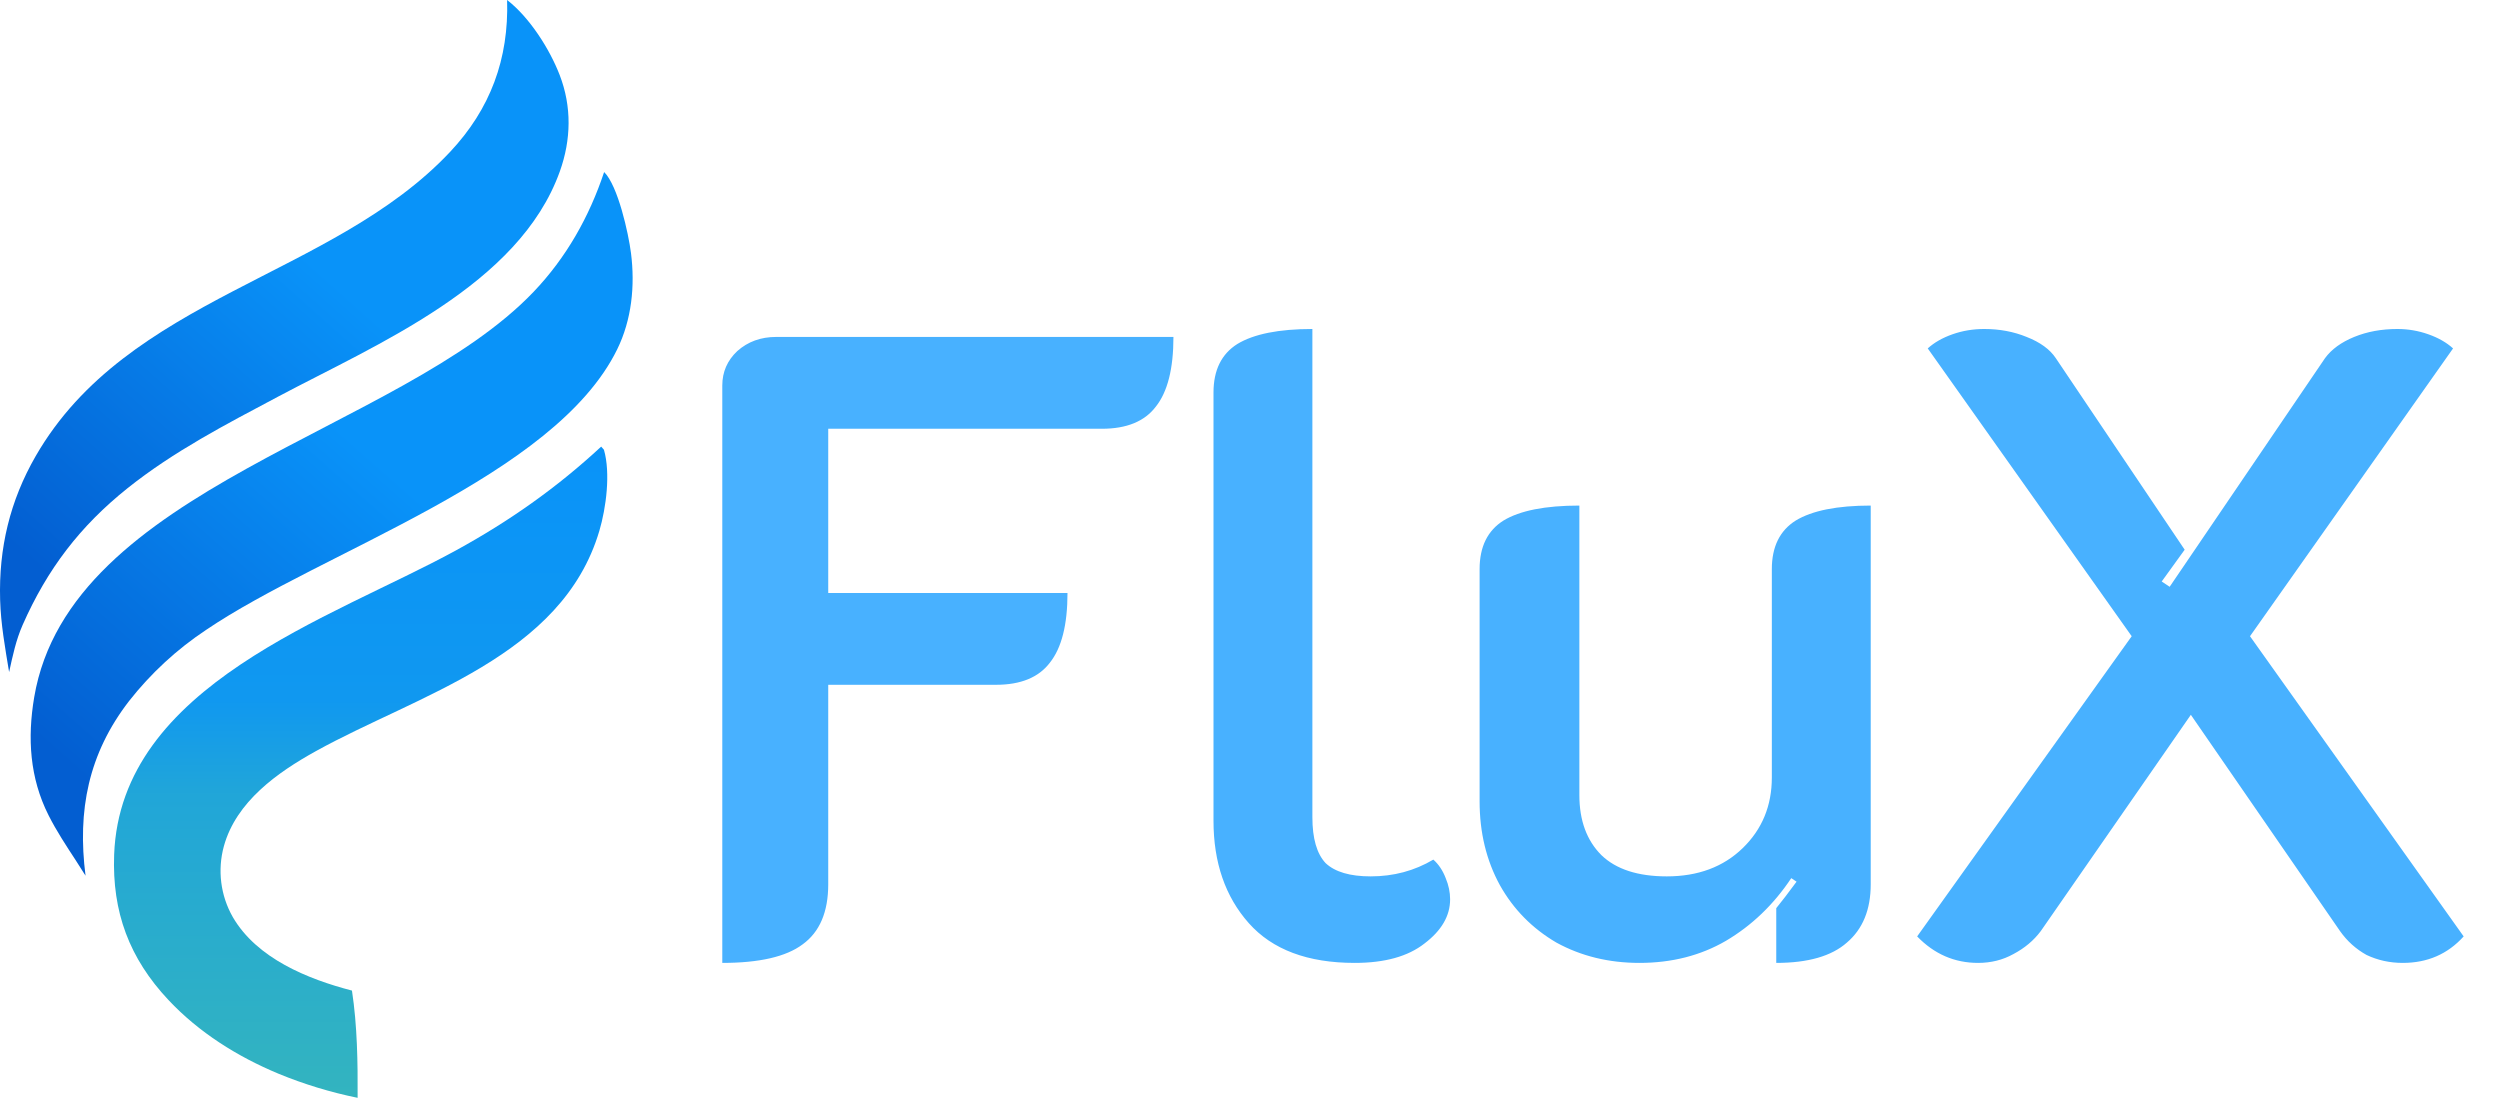 <svg width="555" height="244" viewBox="0 0 555 244" fill="none" xmlns="http://www.w3.org/2000/svg">
<path d="M133.462 99.148L134.074 99.845C135.579 105.044 134.557 112.76 133.058 117.838C124.798 145.807 92.745 154.212 70.09 166.772C61.569 171.497 52.428 177.968 49.7 187.855C48.248 193.15 48.956 198.799 51.67 203.571C57 212.758 68.299 217.354 78.135 219.909C79.32 227.724 79.437 235.826 79.391 243.716C73.375 242.49 67.489 240.697 61.812 238.358C52.722 234.572 44.164 229.214 37.397 222.001C28.699 212.735 24.875 202.459 25.34 189.757C26.722 152.026 73.568 137.335 101.23 122.185C113.058 115.707 123.568 108.314 133.462 99.148Z" fill="url(#paint0_linear_1_97)"/>
<path d="M134.118 38.193C137.182 41.224 139.523 51.785 140.083 56.209C140.998 63.432 140.249 70.965 137.017 77.554C123.097 105.931 71.585 122.328 45.761 139.832C39.251 144.152 33.474 149.491 28.648 155.635C19.609 167.334 17.144 179.953 18.99 194.408L16.844 191.031C14.71 187.768 12.531 184.466 10.775 180.983C6.585 172.68 6.068 163.82 7.591 154.794C15.452 108.201 88.688 95.966 118.445 64.801C125.704 57.199 130.81 48.144 134.118 38.193Z" fill="url(#paint1_linear_1_97)"/>
<path d="M112.579 -7.62939e-06C117.579 3.873 122.019 10.884 124.245 16.648C126.954 23.662 126.808 31.005 124.278 38.068C115.23 63.324 83.652 76.402 61.687 88.078C50.173 94.198 38.6 100.178 28.357 108.347C17.774 116.787 10.491 126.351 5.035 138.715C3.548 142.084 2.809 145.618 2.024 149.2C1.14 143.849 0.183 138.593 0.028 133.153C-0.298 121.709 2.202 111.171 7.934 101.232C28.369 65.802 73.735 61.547 99.888 33.754C108.892 24.186 112.972 13.042 112.579 -7.62939e-06Z" fill="url(#paint2_linear_1_97)"/>
<path d="M160.348 85.58C160.348 82.575 161.459 80.027 163.68 77.936C166.032 75.845 168.907 74.8 172.304 74.8H260.504C260.504 81.856 259.197 87.017 256.584 90.284C254.101 93.551 250.116 95.184 244.628 95.184H183.868V131.64H236.984C236.984 138.696 235.677 143.857 233.064 147.124C230.581 150.391 226.596 152.024 221.108 152.024H183.868V196.32C183.868 202.461 181.973 206.904 178.184 209.648C174.525 212.392 168.58 213.764 160.348 213.764V85.58ZM300.757 213.764C290.304 213.764 282.464 210.824 277.237 204.944C272.011 199.064 269.397 191.485 269.397 182.208V87.148C269.397 82.183 271.161 78.589 274.689 76.368C278.348 74.147 283.901 73.036 291.349 73.036V181.424C291.349 186.128 292.329 189.525 294.289 191.616C296.38 193.576 299.712 194.556 304.285 194.556C309.381 194.556 314.02 193.315 318.201 190.832C319.378 191.877 320.292 193.249 320.945 194.948C321.599 196.516 321.925 198.084 321.925 199.652C321.925 203.311 320.031 206.577 316.242 209.452C312.583 212.327 307.422 213.764 300.757 213.764ZM415.3 196.32C415.3 201.939 413.536 206.251 410.008 209.256C406.61 212.261 401.384 213.764 394.328 213.764V201.612C395.504 200.175 397.006 198.215 398.836 195.732L397.66 194.948C393.74 200.828 388.905 205.467 383.156 208.864C377.537 212.131 371.134 213.764 363.948 213.764C357.153 213.764 351.012 212.261 345.524 209.256C340.166 206.12 335.985 201.873 332.98 196.516C329.974 191.028 328.472 184.821 328.472 177.896V126.348C328.472 121.383 330.236 117.789 333.764 115.568C337.422 113.347 343.041 112.236 350.62 112.236V176.524C350.62 182.143 352.253 186.585 355.52 189.852C358.786 192.988 363.621 194.556 370.024 194.556C376.949 194.556 382.568 192.465 386.88 188.284C391.192 184.103 393.348 178.876 393.348 172.604V126.348C393.348 121.383 395.112 117.789 398.64 115.568C402.298 113.347 407.852 112.236 415.3 112.236V196.32ZM439.132 213.764C433.905 213.764 429.397 211.804 425.608 207.884L473.236 141.244L427.96 77.348C429.397 76.041 431.227 74.996 433.448 74.212C435.669 73.428 438.021 73.036 440.504 73.036C443.901 73.036 447.037 73.624 449.912 74.8C452.917 75.976 455.073 77.544 456.38 79.504L484.996 122.036L479.9 129.092L481.664 130.268L516.16 79.504C517.597 77.544 519.753 75.976 522.628 74.8C525.503 73.624 528.704 73.036 532.232 73.036C534.584 73.036 536.871 73.428 539.092 74.212C541.313 74.996 543.143 76.041 544.58 77.348L499.5 141.244L546.932 207.884C543.404 211.804 538.896 213.764 533.408 213.764C530.533 213.764 527.855 213.176 525.372 212C523.02 210.693 521.06 208.929 519.492 206.708L486.368 158.688L453.048 206.708C451.48 208.799 449.455 210.497 446.972 211.804C444.62 213.111 442.007 213.764 439.132 213.764Z" fill="#48B1FF"/>
<defs>
<linearGradient id="paint0_linear_1_97" x1="80.058" y1="99.148" x2="80.058" y2="243.716" gradientUnits="userSpaceOnUse">
<stop stop-color="#0993F9"/>
<stop offset="0.389" stop-color="#1098F0"/>
<stop offset="0.537" stop-color="#21A6D8"/>
<stop offset="1" stop-color="#33B4BF"/>
</linearGradient>
<linearGradient id="paint1_linear_1_97" x1="86.821" y1="105.214" x2="23.559" y2="177.084" gradientUnits="userSpaceOnUse">
<stop stop-color="#0993F9"/>
<stop offset="1" stop-color="#035ED1"/>
</linearGradient>
<linearGradient id="paint2_linear_1_97" x1="75.576" y1="64.011" x2="15.073" y2="131.988" gradientUnits="userSpaceOnUse">
<stop stop-color="#0993F9"/>
<stop offset="1" stop-color="#035ED1"/>
</linearGradient>
</defs>
</svg>
